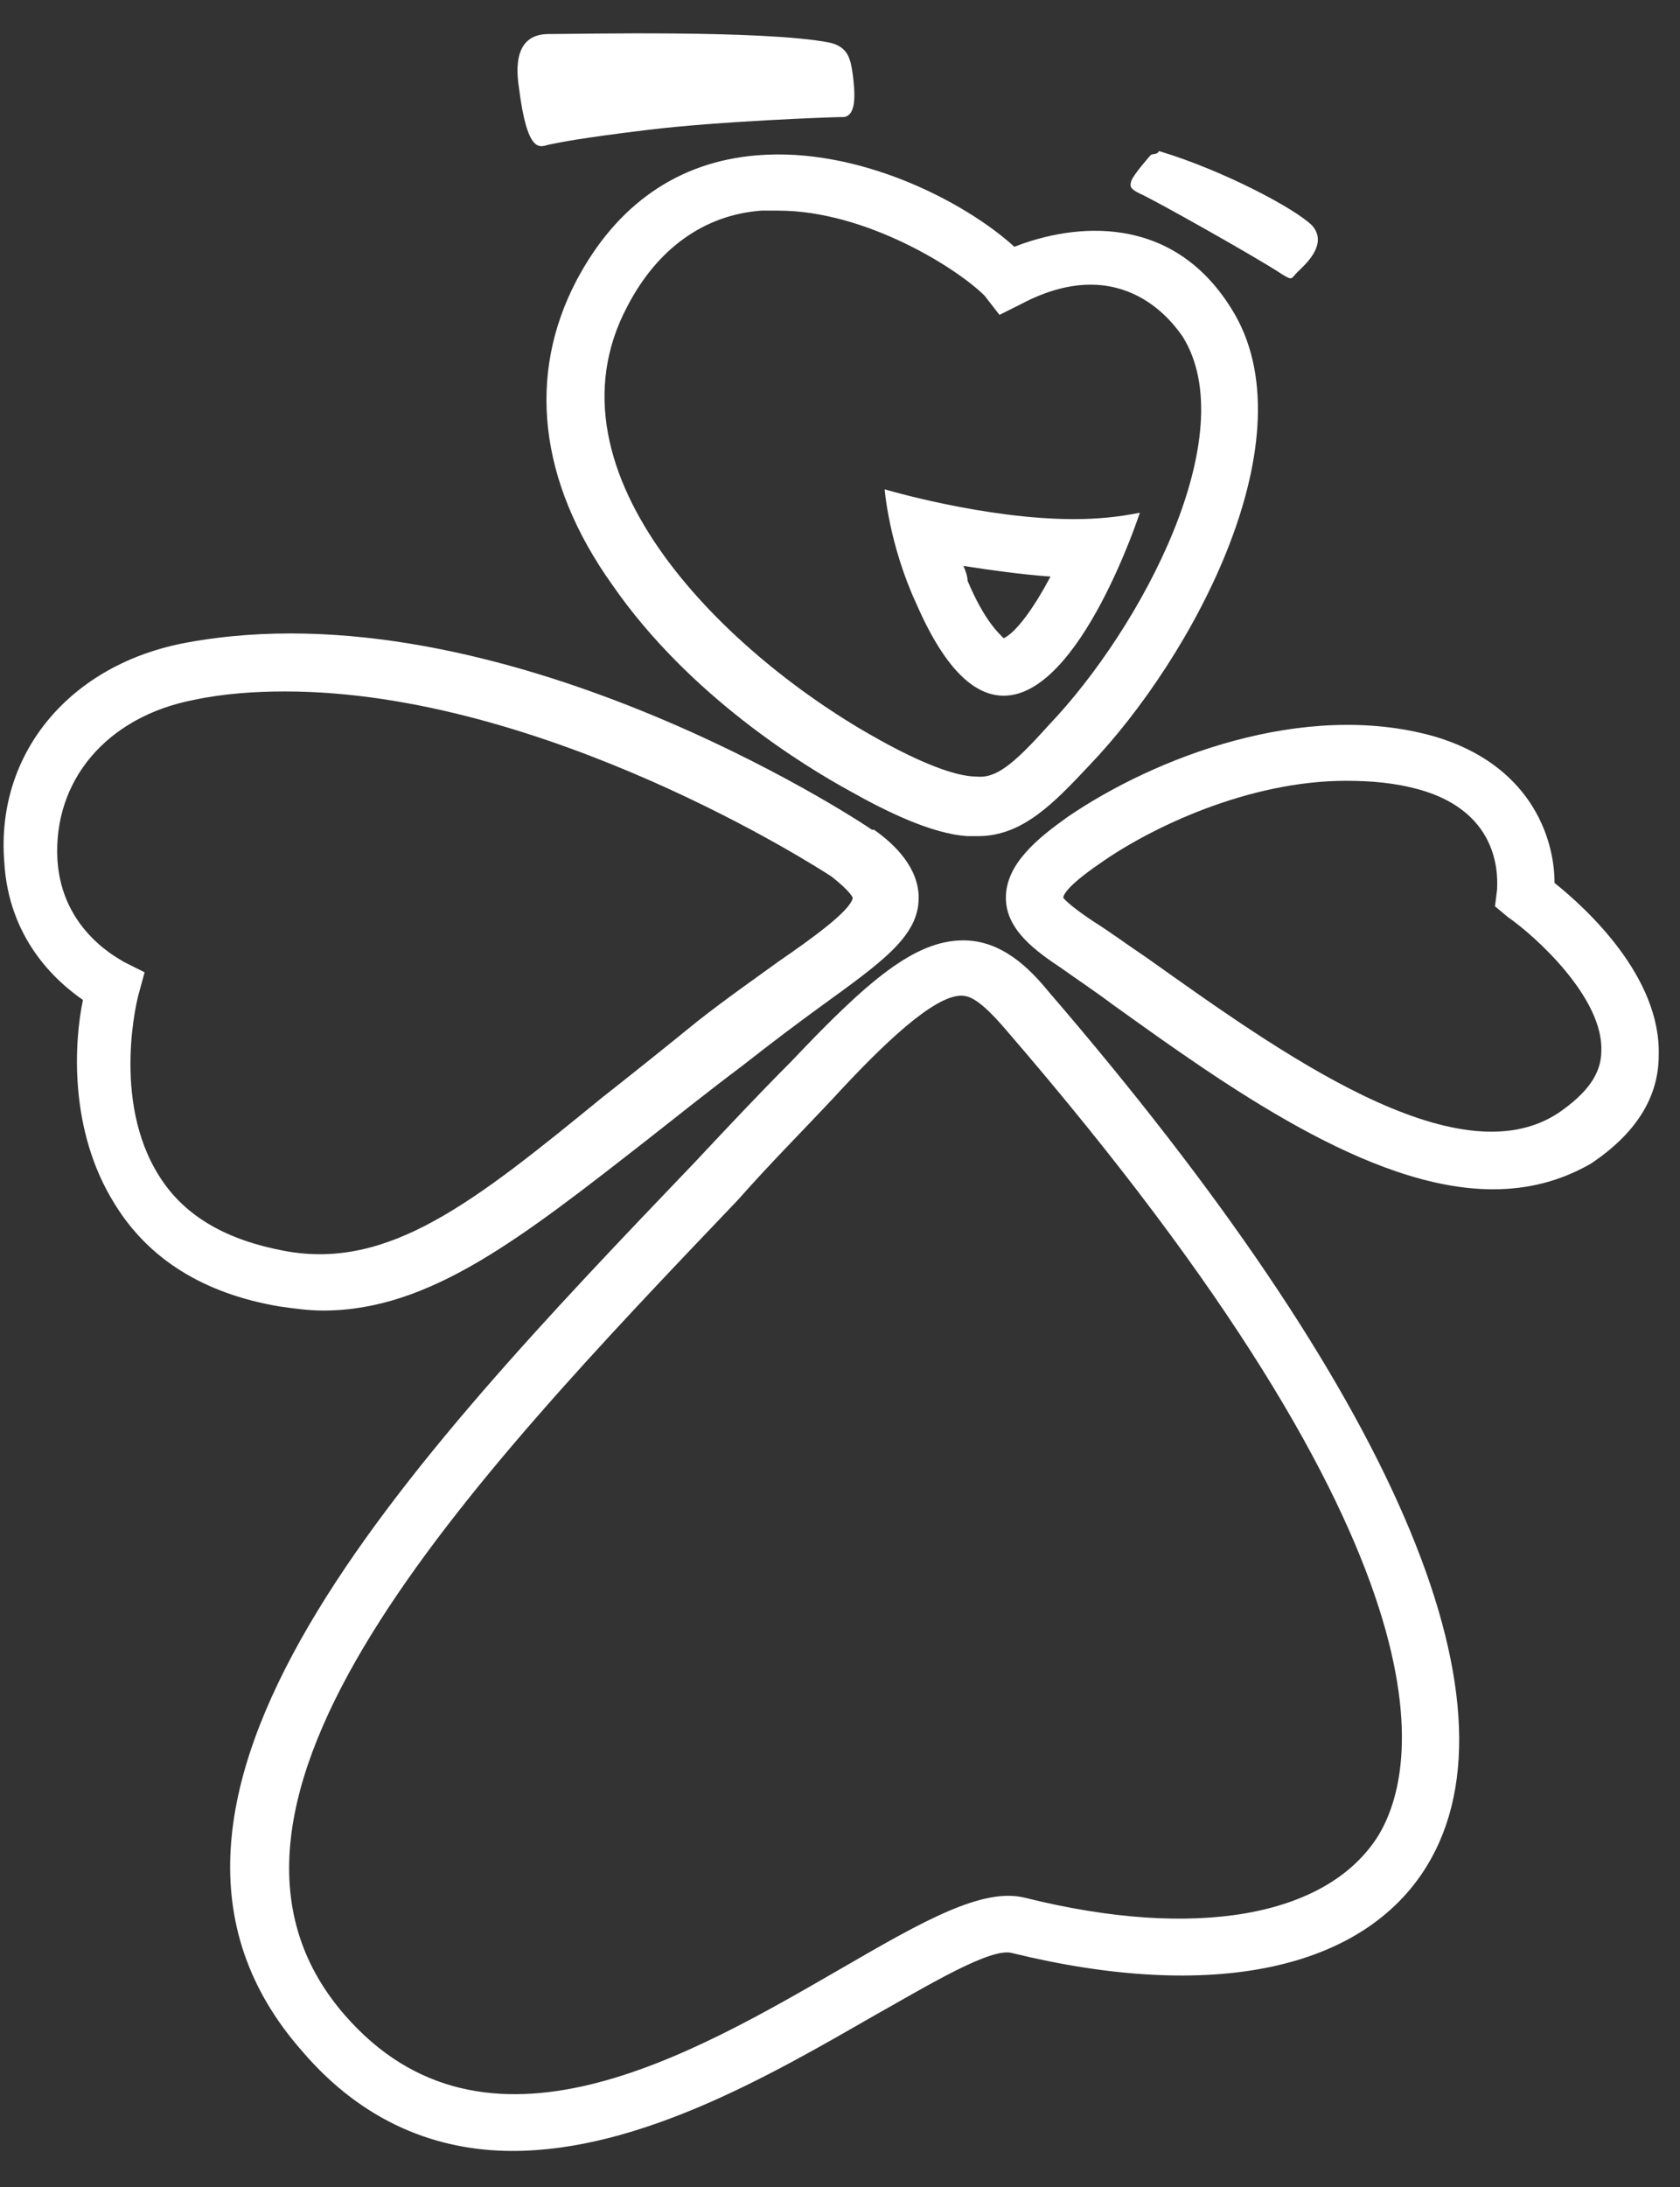 <?xml version="1.0" encoding="utf-8"?>
<!-- Generator: Adobe Illustrator 25.0.1, SVG Export Plug-In . SVG Version: 6.00 Build 0)  -->
<svg version="1.1" id="Layer_1" xmlns="http://www.w3.org/2000/svg" xmlns:xlink="http://www.w3.org/1999/xlink" x="0px" y="0px"
	 viewBox="0 0 79 102.8" enable-background="new 0 0 79 102.8" xml:space="preserve">
<rect x="0" y="0" width="79" height="102.8" fill="#333333" stroke="none"/>
<g>
	<g>
		<path fill="#FFFFFF" d="M24.1,101.1c-3.5,0-7-1.3-9.9-4.7C3.9,84.7,19.2,68.7,32.7,54.6c1.5-1.6,3-3.2,4.5-4.7
			c3.6-3.8,5.8-5.7,8.1-5.7c1.8,0,3.1,1.3,4,2.4c16.2,18.8,22.5,33.4,17.8,41.1c-3,4.9-10.1,6.4-19.5,4.1c-1-0.3-4.1,1.6-6.6,3
			C36.3,97.5,30.1,101.1,24.1,101.1z M45.2,46.8c-1.3,0-3.7,2.3-6,4.8h0c-1.5,1.6-3,3.1-4.5,4.8C22,69.7,7.6,84.8,16.2,94.7
			c6.6,7.6,16.3,1.9,23.4-2.2c3.8-2.2,6.6-3.8,8.6-3.3c8,2,14.2,0.9,16.6-2.9c1.9-3.1,4-13-17.5-37.9C46.1,47,45.6,46.8,45.2,46.8
			C45.2,46.8,45.2,46.8,45.2,46.8z"/>
	</g>
	<g>
		<path fill="#FFFFFF" d="M70.2,55.9c-5.8,0-12.6-4.9-17.9-8.7c-0.8-0.6-1.7-1.2-2.4-1.7c-1.2-0.8-2.6-1.8-2.6-3.3
			c0-1.6,1.5-2.8,2.9-3.8c4.1-2.8,11.1-5.5,17.2-3.8c4.5,1.3,5.7,4.7,5.7,6.9c1.5,1.2,5,4.4,4.9,8.1c0,2-1.1,3.7-3.2,5.1
			C73.4,55.5,71.9,55.9,70.2,55.9z M63.3,36.7c-4.6,0-9.2,2.2-11.6,3.9c-1.6,1.1-1.7,1.5-1.7,1.6c0,0,0.2,0.3,1.4,1.1l0,0
			c0.8,0.5,1.6,1.1,2.5,1.7c6.2,4.4,14.6,10.5,19.4,7.3c1.3-0.9,2-1.8,2-2.9c0.1-2.5-3.1-5.4-4.4-6.3l-0.6-0.5l0.1-0.8
			c0-0.4,0.3-3.6-3.7-4.7C65.6,36.8,64.5,36.7,63.3,36.7z"/>
	</g>
	<g>
		<path fill="#FFFFFF" d="M15.2,61.6c-0.7,0-1.4-0.1-2.1-0.2c-3.5-0.6-6.1-2.2-7.7-4.8c-2.2-3.5-1.9-7.7-1.5-9.6
			c-1.3-0.9-3.5-2.9-3.7-6.5c-0.4-5.1,3.1-9.3,8.6-10.3c14.7-2.7,31.5,8.3,32.2,8.8l0.1,0c1,0.7,2.1,1.8,2.1,3.2
			c0,1.8-1.7,3-4.6,5.1c-1.1,0.8-2.3,1.7-3.7,2.8c-1.6,1.2-3.1,2.4-4.5,3.5C24.5,58.2,20.2,61.6,15.2,61.6z M13.4,32.5
			c-1.4,0-2.9,0.1-4.3,0.4c-4.1,0.8-6.6,3.8-6.4,7.5c0.2,3.4,3,4.7,3.1,4.8l1,0.5l-0.3,1.1c0,0-1.3,4.9,1,8.5c1.2,1.9,3.2,3,5.9,3.5
			c4.9,0.9,8.9-2.3,14.9-7.2c1.4-1.1,2.9-2.3,4.5-3.6c1.4-1.1,2.7-2,3.8-2.8c1.6-1.1,3.4-2.4,3.5-3c0,0,0,0,0,0c0,0-0.1-0.3-1-1
			C38.5,40.8,25.6,32.5,13.4,32.5z"/>
	</g>
	<g>
		<path fill="#FFFFFF" d="M46,39.3c-0.2,0-0.4,0-0.5,0c-1.7-0.1-3.9-1.2-5.5-2.1c-2.2-1.2-7.6-4.5-11.2-9.7c-3.5-4.9-4-9.9-1.7-14.3
			c1.9-3.6,4.8-5.6,8.5-5.9c4.8-0.4,9.8,2.2,12.1,4.3c2.8-1.1,7.4-1.6,10.2,2.9v0c3.8,6-1.8,16.4-6.7,21.5
			C49.6,37.7,48.1,39.3,46,39.3z M36.6,9.9c-0.3,0-0.5,0-0.8,0c-2.7,0.2-4.9,1.8-6.3,4.5c-4.2,7.9,4.8,16.5,11.9,20.4
			c1.8,1,3.5,1.7,4.5,1.7c0.9,0.1,1.7-0.5,3.4-2.4c4.4-4.6,9.2-13.7,6.3-18.3v0c-0.3-0.4-2.7-4.1-7.6-1.5l-1,0.5l-0.7-0.9
			C45,12.6,40.7,9.9,36.6,9.9z"/>
	</g>
	<g>
		<g>
			<path fill="#FFFFFF" d="M45.3,26.6c1.3,0.2,2.7,0.4,4.1,0.5c-0.8,1.5-1.6,2.6-2.2,2.9c-0.2-0.2-0.9-0.8-1.7-2.7
				C45.5,27.1,45.4,26.8,45.3,26.6 M41.6,23c0,0,0.2,2.6,1.5,5.4c1.4,3.2,2.8,4.3,4.1,4.3c3.6,0,6.4-8.6,6.4-8.6
				c-1,0.2-2,0.3-3.1,0.3C46.3,24.4,41.6,23,41.6,23L41.6,23z"/>
		</g>
	</g>
	<g>
		<path fill="#FFFFFF" d="M24.4,4.1c-0.2-1.3,0-2.5,1.4-2.5S35.9,1.4,39,2c0.9,0.2,1,0.8,1.1,1.5c0.1,0.8,0.2,1.9-0.4,2
			c-0.6,0-5.9,0.2-9.2,0.6c-3.3,0.4-4.2,0.6-4.7,0.7C25.4,6.9,24.8,7.3,24.4,4.1L24.4,4.1z"/>
	</g>
	<g>
		<path fill="#FFFFFF" d="M54.1,7.3c0,0-0.8,0.9-0.9,1.2c-0.1,0.3,0,0.4,0.4,0.6c0.5,0.2,5.5,3,6.7,3.8c0.5,0.3,0.4,0.2,0.7-0.1
			c0.3-0.3,1.5-1.3,0.7-2.2c-0.8-0.8-4.2-2.6-7.2-3.5C54.4,7.3,54.2,7.2,54.1,7.3L54.1,7.3z"/>
	</g>
</g>
</svg>
